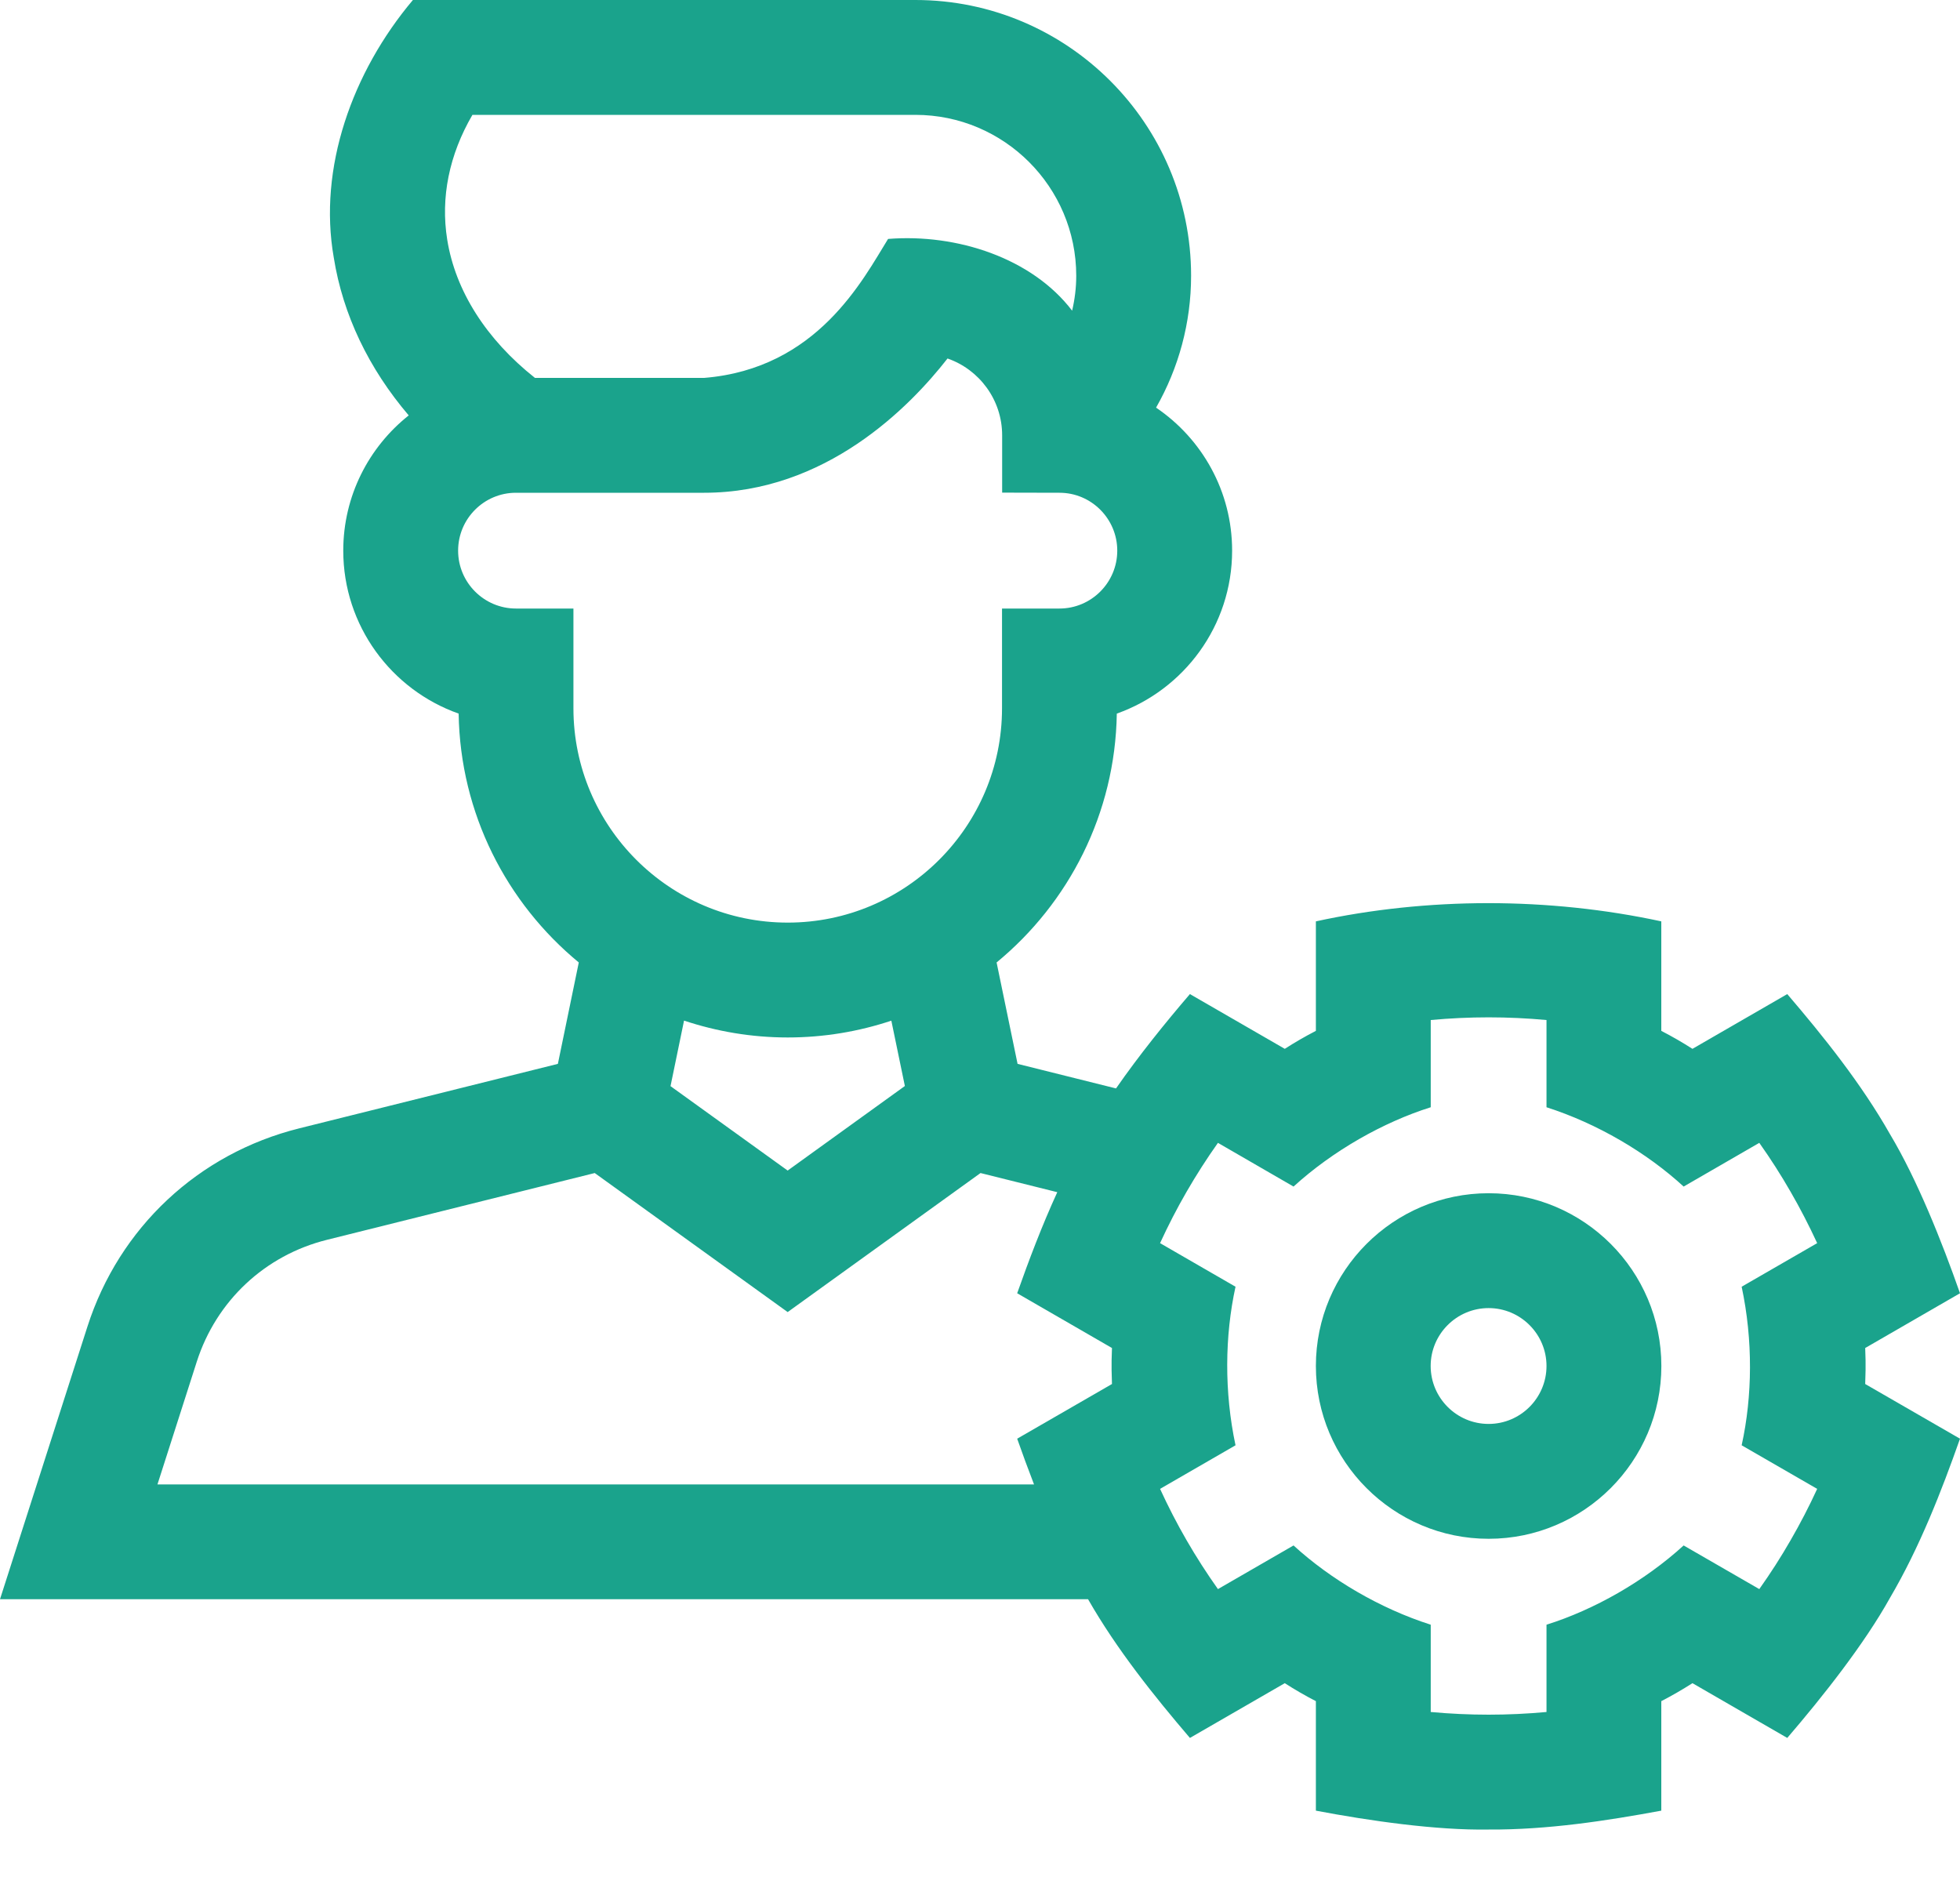 <svg width="30" height="29" viewBox="0 0 30 29" fill="none" xmlns="http://www.w3.org/2000/svg">
<path d="M28.549 20.632L30 19.794C29.722 19.001 29.343 18.051 28.929 17.36C28.489 16.584 27.907 15.859 27.356 15.215L25.905 16.053C25.75 15.954 25.591 15.862 25.428 15.778V14.102C24.568 13.916 23.67 13.823 22.775 13.823C21.88 13.824 20.989 13.917 20.141 14.102V15.778C19.978 15.862 19.819 15.954 19.665 16.053L18.213 15.215C17.841 15.648 17.43 16.157 17.082 16.659L15.575 16.283L15.254 14.731C16.358 13.822 17.07 12.454 17.094 10.922C18.121 10.558 18.859 9.578 18.859 8.428C18.859 7.518 18.397 6.715 17.695 6.239C18.042 5.631 18.231 4.938 18.231 4.22C18.231 1.893 16.338 0 14.011 0H6.32C5.391 1.103 4.867 2.572 5.109 3.944C5.248 4.817 5.645 5.642 6.256 6.358C5.646 6.842 5.254 7.59 5.254 8.428C5.254 9.578 5.992 10.559 7.02 10.922C7.044 12.454 7.756 13.822 8.859 14.731L8.539 16.283L4.58 17.27C3.036 17.655 1.824 18.789 1.338 20.305L0 24.477H16.654C17.092 25.244 17.668 25.962 18.213 26.6L19.665 25.762C19.819 25.861 19.978 25.953 20.141 26.037V27.713C20.962 27.869 21.99 28.016 22.785 28.002C23.683 28.008 24.597 27.867 25.428 27.713V26.037C25.591 25.953 25.75 25.861 25.905 25.762L27.356 26.6C27.904 25.962 28.537 25.16 28.929 24.455C29.381 23.686 29.718 22.82 30 22.02L28.549 21.183C28.562 20.84 28.551 20.742 28.549 20.632ZM7.231 1.758H14.011C15.369 1.758 16.473 2.862 16.473 4.221C16.473 4.403 16.451 4.581 16.41 4.755C15.798 3.952 14.649 3.573 13.593 3.657C13.206 4.282 12.51 5.643 10.778 5.784H8.188C7.444 5.195 6.97 4.452 6.845 3.667C6.742 3.022 6.875 2.369 7.231 1.758ZM7.898 9.314C7.409 9.314 7.012 8.916 7.012 8.428C7.012 7.939 7.409 7.542 7.897 7.542H10.778C12.637 7.542 13.921 6.233 14.503 5.487C14.989 5.656 15.339 6.119 15.339 6.663V7.54L16.217 7.542C16.704 7.542 17.101 7.94 17.101 8.428C17.101 8.916 16.704 9.314 16.216 9.314L15.337 9.314V10.841C15.337 12.65 13.866 14.121 12.057 14.121C10.248 14.121 8.777 12.65 8.777 10.841V9.314H7.898V9.314ZM12.057 15.879C12.611 15.879 13.144 15.788 13.643 15.622L13.85 16.622L12.056 17.916L10.263 16.624L10.47 15.621C10.97 15.787 11.503 15.879 12.057 15.879ZM3.012 20.841C3.311 19.91 4.056 19.212 5.005 18.976L9.103 17.954L12.056 20.082L15.008 17.954L16.183 18.247C15.947 18.762 15.747 19.291 15.569 19.794L17.02 20.632C17.018 20.742 17.007 20.84 17.02 21.183L15.569 22.02C15.648 22.244 15.734 22.48 15.827 22.72H2.41L3.012 20.841ZM26.658 22.121L27.814 22.788C27.691 23.056 27.554 23.32 27.406 23.576C27.259 23.832 27.099 24.081 26.928 24.322L25.77 23.654C25.169 24.202 24.401 24.638 23.671 24.867V26.203C23.377 26.23 23.081 26.244 22.785 26.244C22.489 26.244 22.193 26.23 21.899 26.203V24.867C21.122 24.619 20.366 24.173 19.799 23.654L18.642 24.322C18.471 24.081 18.311 23.832 18.163 23.576C18.015 23.32 17.879 23.056 17.756 22.788L18.911 22.121C18.737 21.304 18.746 20.447 18.911 19.694L17.756 19.027C17.879 18.759 18.015 18.495 18.163 18.239C18.311 17.983 18.471 17.733 18.642 17.492L19.799 18.161C20.401 17.613 21.169 17.177 21.899 16.947V15.612C22.193 15.585 22.489 15.571 22.785 15.571C23.081 15.571 23.377 15.585 23.671 15.612V16.947C24.448 17.196 25.204 17.641 25.77 18.161L26.928 17.492C27.099 17.733 27.259 17.983 27.406 18.239C27.554 18.495 27.69 18.759 27.814 19.027L26.658 19.694C26.832 20.511 26.824 21.368 26.658 22.121Z" fill="#1AA38C"/>
<path d="M22.785 18.263C21.327 18.263 20.141 19.45 20.141 20.907C20.141 22.365 21.327 23.552 22.785 23.552C24.243 23.552 25.429 22.365 25.429 20.907C25.429 19.45 24.243 18.263 22.785 18.263ZM22.785 21.794C22.296 21.794 21.898 21.396 21.898 20.907C21.898 20.419 22.296 20.021 22.785 20.021C23.273 20.021 23.671 20.419 23.671 20.907C23.671 21.396 23.273 21.794 22.785 21.794Z" fill="#1AA38C"/>
</svg>
